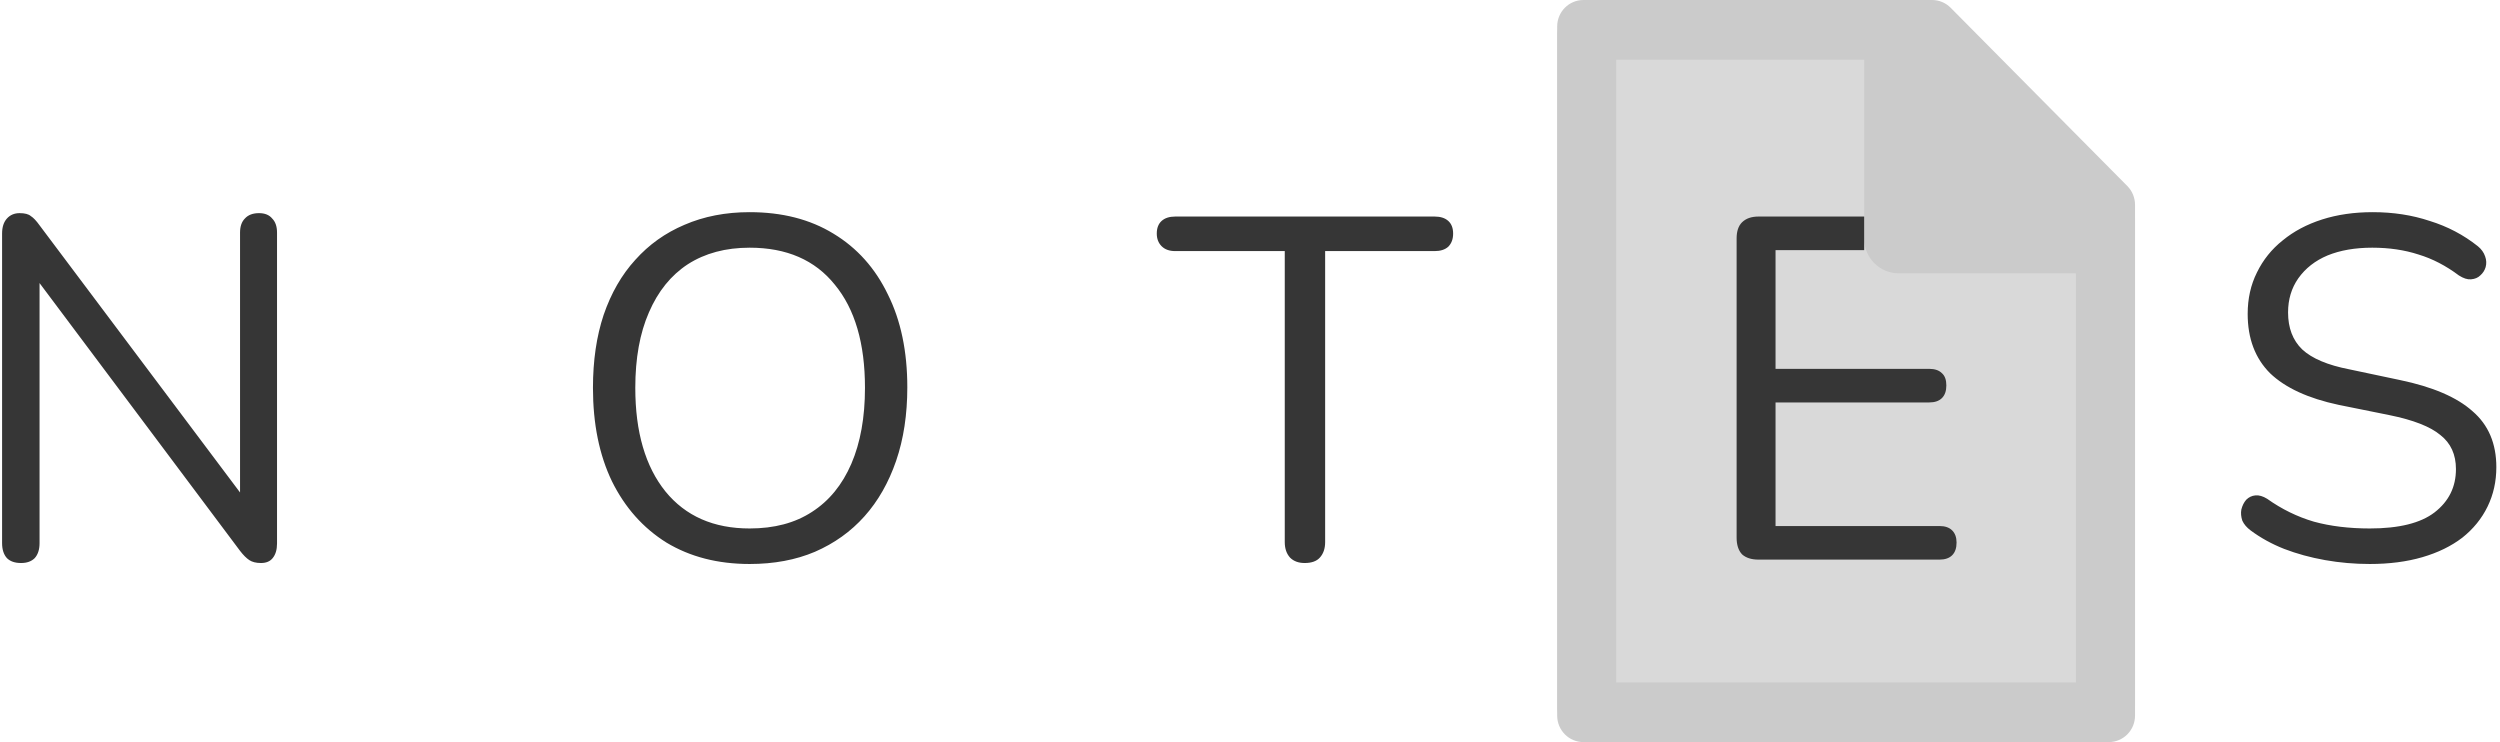 <svg width="411" height="122" viewBox="0 0 411 122" fill="none"
    xmlns="http://www.w3.org/2000/svg">
    <path d="M262 122H345C348.314 122 351 119.314 351 116V35.905C351 34.317 350.37 32.793 349.248 31.668L319.425 1.763C318.299 0.634 316.771 0 315.177 0H262C258.686 0 256 2.686 256 6V116C256 119.314 258.686 122 262 122Z" fill="#D9D9D9"/>
    <path d="M349.732 30.582L320.692 1.28C319.882 0.463 318.789 0 317.642 0H260.318C257.93 0 256 1.947 256 4.357V117.643C256 120.053 257.93 122 260.318 122H346.682C349.07 122 351 120.053 351 117.643V33.672C351 32.515 350.541 31.399 349.732 30.582ZM341.284 112.196H265.716V9.804H306.469V39.214C306.469 40.731 307.066 42.186 308.129 43.258C309.192 44.331 310.633 44.933 312.136 44.933H341.284V112.196Z" fill="#CBCBCB"/>
    <path d="M3.463 92.56C2.449 92.56 1.676 92.293 1.143 91.76C0.609 91.173 0.343 90.347 0.343 89.28V38.4C0.343 37.333 0.609 36.507 1.143 35.92C1.676 35.333 2.369 35.04 3.223 35.04C4.076 35.04 4.689 35.2 5.063 35.52C5.489 35.786 5.969 36.293 6.503 37.04L41.383 83.52H39.463V38.24C39.463 37.227 39.73 36.453 40.263 35.92C40.796 35.333 41.569 35.04 42.583 35.04C43.543 35.04 44.263 35.333 44.743 35.92C45.276 36.453 45.543 37.227 45.543 38.24V89.36C45.543 90.373 45.303 91.173 44.823 91.76C44.396 92.293 43.756 92.56 42.903 92.56C42.103 92.56 41.463 92.4 40.983 92.08C40.503 91.76 39.996 91.253 39.463 90.56L4.663 44.08H6.503V89.28C6.503 90.347 6.236 91.173 5.703 91.76C5.169 92.293 4.423 92.56 3.463 92.56ZM123.242 92.72C118.015 92.72 113.455 91.547 109.562 89.2C105.722 86.8 102.735 83.44 100.602 79.12C98.522 74.8 97.482 69.68 97.482 63.76C97.482 59.28 98.068 55.28 99.242 51.76C100.468 48.187 102.202 45.173 104.442 42.72C106.682 40.213 109.375 38.293 112.522 36.96C115.722 35.573 119.295 34.88 123.242 34.88C128.575 34.88 133.162 36.053 137.002 38.4C140.895 40.746 143.882 44.08 145.962 48.4C148.095 52.667 149.162 57.76 149.162 63.68C149.162 68.16 148.548 72.187 147.322 75.76C146.095 79.333 144.362 82.373 142.122 84.88C139.882 87.387 137.162 89.333 133.962 90.72C130.815 92.053 127.242 92.72 123.242 92.72ZM123.242 86.88C127.295 86.88 130.708 85.973 133.482 84.16C136.308 82.347 138.468 79.707 139.962 76.24C141.455 72.773 142.202 68.613 142.202 63.76C142.202 56.453 140.548 50.8 137.242 46.8C133.988 42.747 129.322 40.72 123.242 40.72C119.295 40.72 115.908 41.627 113.082 43.44C110.308 45.253 108.175 47.893 106.682 51.36C105.188 54.773 104.442 58.907 104.442 63.76C104.442 71.013 106.095 76.693 109.402 80.8C112.708 84.853 117.322 86.88 123.242 86.88ZM214.494 92.56C213.481 92.56 212.681 92.267 212.094 91.68C211.507 91.04 211.214 90.187 211.214 89.12V41.28H193.214C192.254 41.28 191.507 41.013 190.974 40.48C190.441 39.947 190.174 39.253 190.174 38.4C190.174 37.493 190.441 36.8 190.974 36.32C191.507 35.84 192.254 35.6 193.214 35.6H235.854C236.814 35.6 237.561 35.84 238.094 36.32C238.627 36.8 238.894 37.493 238.894 38.4C238.894 39.306 238.627 40.026 238.094 40.56C237.561 41.04 236.814 41.28 235.854 41.28H217.854V89.12C217.854 90.187 217.561 91.04 216.974 91.68C216.441 92.267 215.614 92.56 214.494 92.56ZM389.598 92.72C387.092 92.72 384.638 92.507 382.238 92.08C379.838 91.653 377.598 91.04 375.518 90.24C373.492 89.44 371.652 88.427 369.998 87.2C369.358 86.72 368.905 86.187 368.638 85.6C368.425 84.96 368.372 84.347 368.478 83.76C368.638 83.12 368.905 82.587 369.278 82.16C369.705 81.733 370.212 81.493 370.798 81.44C371.385 81.387 372.025 81.573 372.718 82C375.118 83.707 377.678 84.96 380.398 85.76C383.118 86.507 386.185 86.88 389.598 86.88C394.398 86.88 397.945 86 400.238 84.24C402.585 82.427 403.758 80.053 403.758 77.12C403.758 74.72 402.905 72.853 401.198 71.52C399.545 70.133 396.745 69.04 392.798 68.24L384.478 66.56C379.465 65.493 375.705 63.76 373.198 61.36C370.745 58.907 369.518 55.653 369.518 51.6C369.518 49.093 370.025 46.827 371.038 44.8C372.052 42.72 373.465 40.96 375.278 39.52C377.092 38.027 379.252 36.88 381.758 36.08C384.265 35.28 387.038 34.88 390.078 34.88C393.438 34.88 396.558 35.36 399.438 36.32C402.372 37.227 405.012 38.613 407.358 40.48C407.945 40.96 408.345 41.52 408.558 42.16C408.772 42.746 408.798 43.333 408.638 43.92C408.478 44.453 408.185 44.907 407.758 45.28C407.385 45.653 406.878 45.867 406.238 45.92C405.652 45.973 404.985 45.76 404.238 45.28C402.105 43.68 399.892 42.533 397.598 41.84C395.305 41.093 392.772 40.72 389.998 40.72C387.172 40.72 384.718 41.147 382.638 42C380.612 42.853 379.012 44.107 377.838 45.76C376.718 47.36 376.158 49.227 376.158 51.36C376.158 53.92 376.932 55.947 378.478 57.44C380.078 58.933 382.665 60.027 386.238 60.72L394.558 62.48C399.945 63.6 403.918 65.307 406.478 67.6C409.092 69.84 410.398 72.907 410.398 76.8C410.398 79.147 409.918 81.307 408.958 83.28C407.998 85.253 406.612 86.96 404.798 88.4C402.985 89.787 400.798 90.853 398.238 91.6C395.678 92.347 392.798 92.72 389.598 92.72Z" fill="#363636"/>
    <path d="M286.379 91.12C287.019 91.707 287.926 92 289.099 92H318.859C319.766 92 320.459 91.76 320.939 91.28C321.419 90.8 321.659 90.107 321.659 89.2C321.659 88.347 321.419 87.68 320.939 87.2C320.459 86.72 319.766 86.48 318.859 86.48H291.899V66.16H317.179C318.086 66.16 318.779 65.92 319.259 65.44C319.739 64.96 319.979 64.267 319.979 63.36C319.979 62.453 319.739 61.787 319.259 61.36C318.779 60.88 318.086 60.64 317.179 60.64H291.899V41.12H306.469V35.6H289.099C287.926 35.6 287.019 35.92 286.379 36.56C285.792 37.147 285.499 38.026 285.499 39.2V88.4C285.499 89.573 285.792 90.48 286.379 91.12Z" fill="#363636"/>
</svg>
